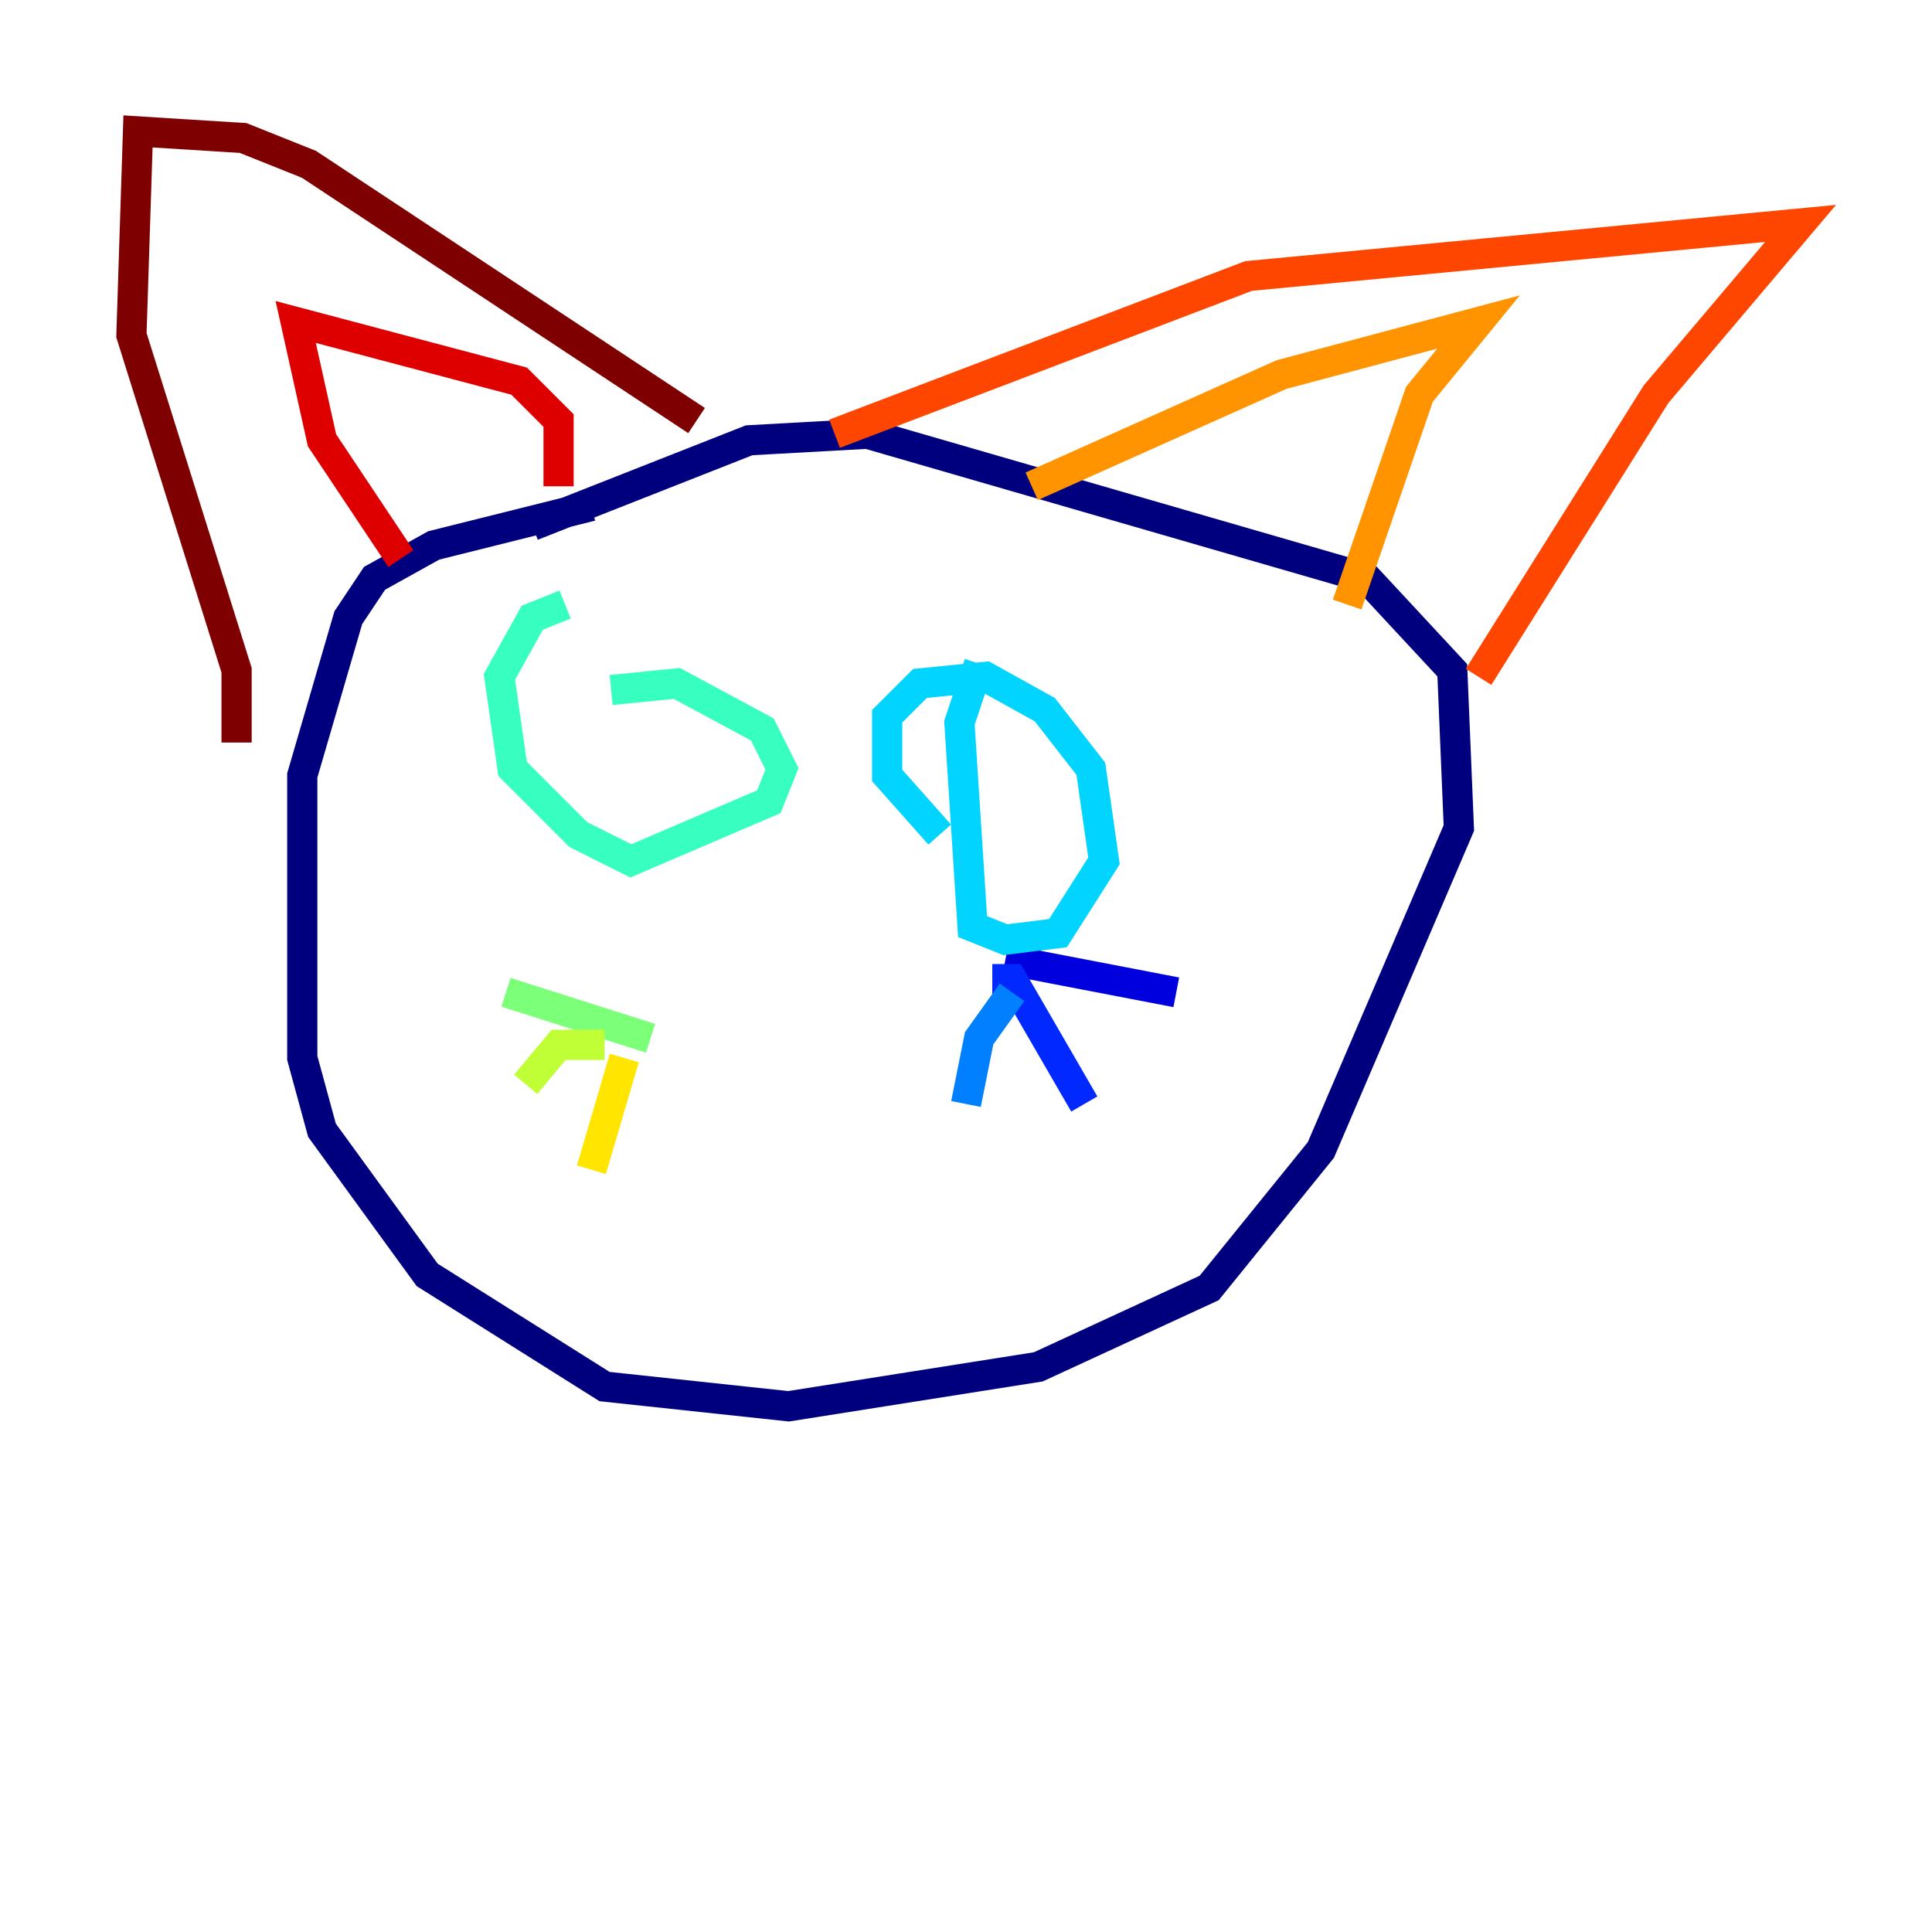 <?xml version="1.0" encoding="utf-8" ?>
<svg baseProfile="tiny" height="128" version="1.2" viewBox="0,0,128,128" width="128" xmlns="http://www.w3.org/2000/svg" xmlns:ev="http://www.w3.org/2001/xml-events" xmlns:xlink="http://www.w3.org/1999/xlink"><defs /><polyline fill="none" points="35.265,34.83 49.633,29.17 57.469,28.735 90.558,38.313 96.218,44.408 96.653,54.857 87.51,76.191 80.109,85.333 68.789,90.558 52.245,93.17 40.054,91.864 28.299,84.463 21.333,74.884 20.027,70.095 20.027,51.374 23.075,40.925 24.816,38.313 28.735,36.136 39.184,33.524" stroke="#00007f" stroke-width="2" /><polyline fill="none" points="66.612,63.565 77.932,65.742" stroke="#0000de" stroke-width="2" /><polyline fill="none" points="65.742,64.871 67.048,64.871 71.837,73.143" stroke="#0028ff" stroke-width="2" /><polyline fill="none" points="67.048,65.742 64.871,68.789 64.0,73.143" stroke="#0080ff" stroke-width="2" /><polyline fill="none" points="64.871,43.973 63.565,47.891 64.435,61.388 66.612,62.258 70.095,61.823 73.143,57.034 72.272,50.939 69.225,47.02 65.306,44.843 60.952,45.279 58.776,47.456 58.776,51.374 62.258,55.292" stroke="#00d4ff" stroke-width="2" /><polyline fill="none" points="37.442,40.054 35.265,40.925 33.088,44.843 33.959,50.939 38.313,55.292 41.796,57.034 50.939,53.116 51.809,50.939 50.503,48.327 44.843,45.279 40.49,45.714" stroke="#36ffc0" stroke-width="2" /><polyline fill="none" points="43.102,68.789 33.524,65.742" stroke="#7cff79" stroke-width="2" /><polyline fill="none" points="40.054,69.225 37.007,69.225 34.83,71.837" stroke="#c0ff36" stroke-width="2" /><polyline fill="none" points="41.361,70.095 39.184,77.497" stroke="#ffe500" stroke-width="2" /><polyline fill="none" points="68.354,32.218 84.898,24.816 97.959,21.333 94.041,26.122 89.252,40.054" stroke="#ff9400" stroke-width="2" /><polyline fill="none" points="55.292,28.735 82.721,18.286 119.293,14.803 109.714,26.122 97.959,44.843" stroke="#ff4600" stroke-width="2" /><polyline fill="none" points="37.007,32.218 37.007,27.864 34.395,25.252 19.592,21.333 21.333,29.17 26.558,37.007" stroke="#de0000" stroke-width="2" /><polyline fill="none" points="46.15,27.864 20.463,10.884 16.109,9.143 9.143,8.707 8.707,22.204 15.674,44.408 15.674,49.197" stroke="#7f0000" stroke-width="2" /></svg>
